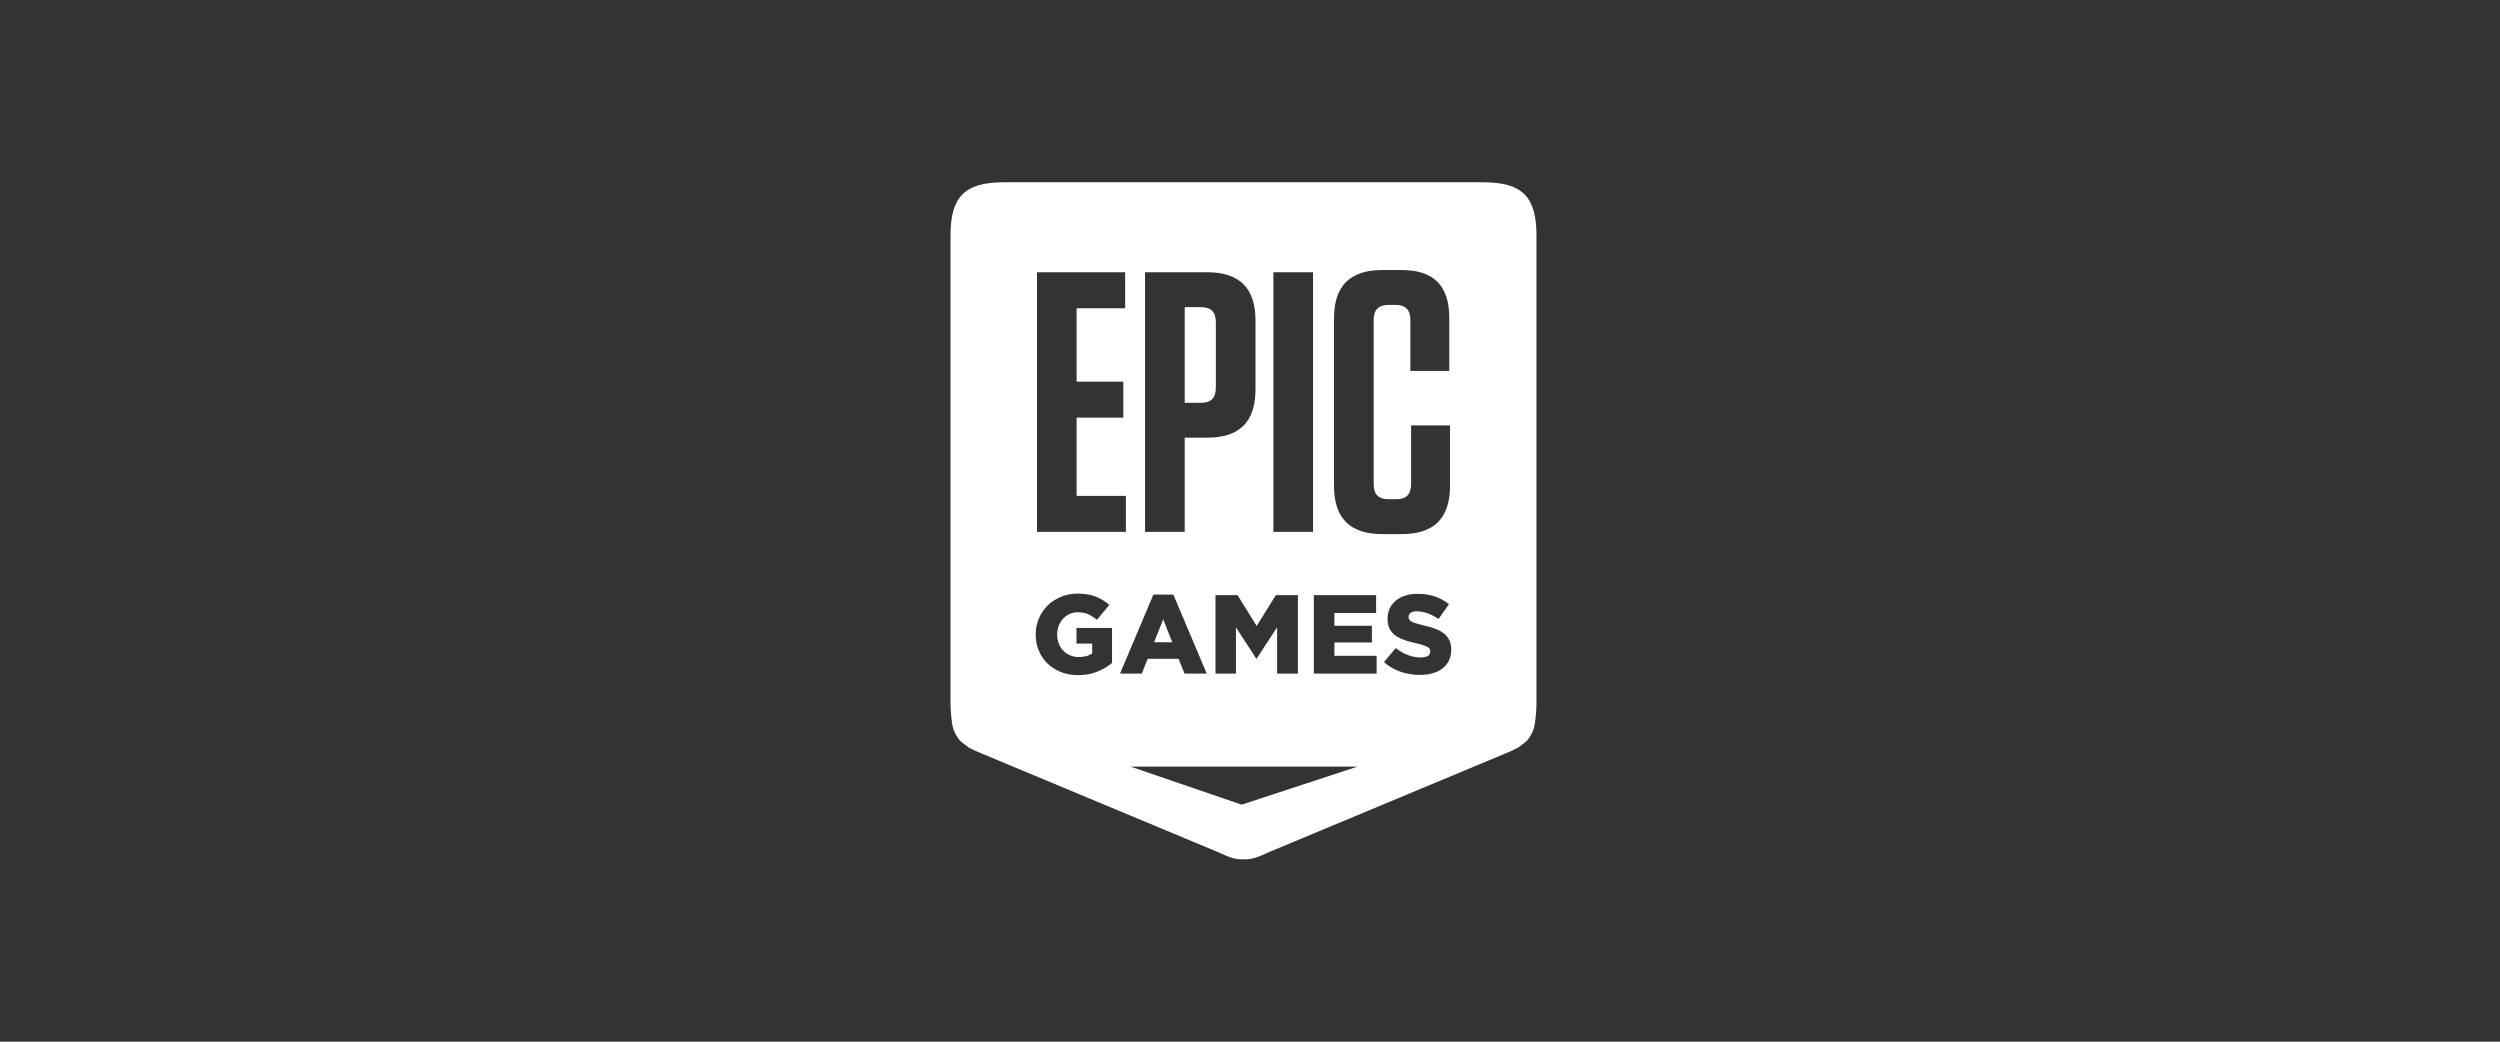 <svg width="192" height="80" viewBox="0 0 192 80" fill="none" xmlns="http://www.w3.org/2000/svg"><rect x="0" y="0" width="192" height="80" fill="#333333" stroke="none"/> <path d="M89.996 49.249L89.971 49.174L89.939 49.091L89.905 49.017L89.88 48.942L89.848 48.867L89.814 48.785L89.79 48.71L89.756 48.635L89.724 48.561L89.698 48.486L89.665 48.403L89.641 48.328L89.608 48.253L89.574 48.179L89.549 48.104L89.517 48.021L89.484 47.947L89.459 47.872L89.425 47.797L89.392 47.715L89.368 47.639L89.334 47.565L89.302 47.639L89.277 47.715L89.243 47.797L89.21 47.872L89.186 47.947L89.153 48.021L89.119 48.104L89.087 48.179L89.061 48.253L89.028 48.328L88.995 48.403L88.971 48.486L88.937 48.561L88.904 48.635L88.879 48.71L88.846 48.785L88.813 48.867L88.78 48.942L88.755 49.017L88.722 49.091L88.689 49.174L88.664 49.249L88.631 49.324H90.029L89.996 49.249Z" fill="white" style="fill: rgb(255, 255, 255);"/> <path d="M92.239 30.936C93.007 30.936 93.377 30.566 93.377 29.768V24.755C93.377 23.958 93.007 23.588 92.239 23.588H90.986V30.936H92.239Z" fill="white" style="fill: rgb(255, 255, 255);"/> <path fill-rule="evenodd" clip-rule="evenodd" d="M77.087 14H113.913C116.898 14 118 15.097 118 18.071V53.955C118 54.292 117.986 54.604 117.956 54.894C117.951 54.948 117.945 55.002 117.94 55.056C117.882 55.648 117.825 56.232 117.269 56.888C117.21 56.958 116.591 57.417 116.591 57.417C116.531 57.446 116.475 57.474 116.42 57.501C116.171 57.624 115.963 57.726 115.655 57.85L97.522 65.415C96.58 65.845 96.186 66.013 95.503 65.999V65.999H95.497V65.999C94.814 66.013 94.42 65.845 93.478 65.415L75.344 57.85C75.036 57.726 74.828 57.623 74.579 57.501C74.525 57.474 74.468 57.446 74.409 57.417C74.409 57.417 73.79 56.958 73.731 56.888C73.175 56.232 73.118 55.648 73.06 55.056C73.054 55.002 73.049 54.948 73.043 54.894C73.014 54.604 73 54.292 73 53.955V18.071C73 15.097 74.102 14 77.087 14ZM108.372 37.174V32.673H111.361V37.316C111.361 39.794 110.137 41.019 107.661 41.019H106.152C103.676 41.019 102.452 39.794 102.452 37.316V24.442C102.452 21.964 103.676 20.739 106.152 20.739H107.633C110.109 20.739 111.304 21.936 111.304 24.413V28.487H108.316V24.584C108.316 23.787 107.945 23.417 107.177 23.417H106.664C105.868 23.417 105.497 23.787 105.497 24.584V37.174C105.497 37.971 105.868 38.341 106.664 38.341H107.234C108.002 38.341 108.372 37.971 108.372 37.174ZM82.684 32.075H86.271V29.312H82.684V23.673H86.413V20.91H79.639V40.848H86.47V38.085H82.684V32.075ZM111.447 50.077L111.438 50.16L111.43 50.251L111.413 50.333L111.389 50.416L111.373 50.491L111.347 50.574L111.314 50.648L111.281 50.714L111.248 50.789L111.165 50.921L111.116 50.987L111.074 51.054L111.025 51.111L110.967 51.169L110.917 51.219L110.851 51.277L110.793 51.327L110.727 51.376L110.661 51.417L110.595 51.467L110.52 51.508L110.445 51.541L110.371 51.583L110.288 51.616L110.205 51.649L110.123 51.674L110.04 51.699L109.965 51.723L109.883 51.74L109.734 51.773L109.651 51.79L109.568 51.798L109.494 51.806L109.411 51.815L109.32 51.823L109.237 51.831H108.89L108.807 51.823H108.716L108.55 51.806L108.459 51.798L108.377 51.781L108.294 51.773L108.211 51.757L108.128 51.74L108.046 51.723L107.963 51.707L107.88 51.682L107.806 51.666L107.64 51.616L107.566 51.583L107.483 51.558L107.409 51.533L107.326 51.5L107.251 51.467L107.177 51.434L107.103 51.393L107.028 51.36L106.954 51.318L106.887 51.277L106.813 51.236L106.747 51.194L106.68 51.153L106.548 51.054L106.482 51.004L106.416 50.954L106.357 50.904L106.291 50.847L106.341 50.781L106.399 50.722L106.449 50.656L106.507 50.59L106.557 50.532L106.606 50.466L106.664 50.4L106.713 50.342L106.772 50.276L106.821 50.218L106.879 50.151L106.929 50.085L106.978 50.027L107.036 49.961L107.086 49.895L107.144 49.837L107.194 49.771L107.26 49.82L107.334 49.87L107.4 49.92L107.475 49.969L107.541 50.011L107.616 50.06L107.681 50.102L107.756 50.135L107.822 50.176L107.897 50.209L107.971 50.242L108.046 50.276L108.12 50.3L108.195 50.333L108.36 50.383L108.434 50.408L108.683 50.458L108.774 50.466L108.857 50.482H108.94L109.03 50.491H109.212L109.303 50.482L109.386 50.466L109.461 50.449L109.535 50.433L109.602 50.408L109.659 50.375L109.726 50.325L109.775 50.267L109.808 50.201L109.833 50.127L109.842 50.044V50.027L109.833 49.928L109.8 49.845L109.759 49.787L109.701 49.737L109.634 49.688L109.568 49.655L109.494 49.622L109.411 49.589L109.312 49.547L109.254 49.531L109.188 49.514L109.113 49.489L109.039 49.473L108.956 49.448L108.873 49.431L108.782 49.406L108.699 49.39L108.609 49.365L108.526 49.349L108.443 49.324L108.36 49.307L108.278 49.282L108.203 49.258L108.12 49.241L107.971 49.191L107.897 49.166L107.806 49.133L107.723 49.1L107.557 49.034L107.483 48.992L107.4 48.951L107.334 48.91L107.26 48.868L107.194 48.819L107.127 48.777L107.069 48.728L107.011 48.67L106.954 48.612L106.904 48.554L106.854 48.496L106.813 48.438L106.772 48.372L106.73 48.297L106.697 48.24L106.672 48.174L106.647 48.099L106.623 48.033L106.606 47.95L106.589 47.876L106.581 47.793L106.573 47.71L106.564 47.619V47.429L106.573 47.346L106.581 47.271L106.589 47.189L106.623 47.04L106.647 46.965L106.664 46.891L106.697 46.816L106.763 46.667L106.804 46.593L106.846 46.518L106.895 46.452L106.945 46.386L107.003 46.319L107.061 46.262L107.119 46.195L107.185 46.137L107.243 46.096L107.309 46.046L107.376 45.997L107.441 45.955L107.516 45.914L107.591 45.881L107.665 45.839L107.74 45.806L107.822 45.782L107.905 45.748L107.98 45.724L108.046 45.707L108.195 45.674L108.278 45.657L108.352 45.641L108.6 45.616L108.683 45.608H109.039L109.221 45.624H109.303L109.395 45.633L109.477 45.649L109.568 45.657L109.651 45.674L109.726 45.69L109.808 45.707L109.891 45.724L109.965 45.74L110.048 45.765L110.123 45.79L110.197 45.806L110.28 45.839L110.355 45.864L110.503 45.931L110.586 45.964L110.661 46.005L110.727 46.038L110.801 46.08L110.876 46.121L110.942 46.162L111.017 46.212L111.083 46.253L111.149 46.303L111.281 46.402L111.232 46.468L111.19 46.535L111.141 46.601L111.091 46.667L111.042 46.742L111 46.808L110.95 46.874L110.901 46.94L110.859 47.007L110.81 47.073L110.76 47.139L110.718 47.205L110.669 47.28L110.619 47.346L110.57 47.412L110.528 47.478L110.479 47.544L110.412 47.495L110.338 47.453L110.272 47.412L110.205 47.362L110.131 47.329L110.065 47.288L109.99 47.255L109.924 47.222L109.849 47.189L109.783 47.156L109.709 47.131L109.643 47.097L109.552 47.073L109.469 47.048L109.386 47.023L109.221 46.99L109.138 46.973L109.055 46.965L108.972 46.957L108.898 46.949H108.716L108.625 46.965L108.542 46.982L108.468 46.998L108.402 47.031L108.344 47.064L108.269 47.131L108.219 47.205L108.187 47.28L108.178 47.362V47.379L108.187 47.487L108.228 47.578L108.261 47.627L108.319 47.685L108.393 47.727L108.459 47.768L108.542 47.801L108.633 47.834L108.733 47.867L108.799 47.884L108.865 47.909L108.94 47.925L109.014 47.95L109.096 47.967L109.279 48.016L109.37 48.041L109.461 48.058L109.543 48.083L109.634 48.107L109.717 48.124L109.883 48.174L109.957 48.198L110.04 48.223L110.189 48.273L110.28 48.306L110.363 48.347L110.445 48.38L110.528 48.421L110.603 48.463L110.677 48.504L110.743 48.546L110.81 48.595L110.876 48.637L110.942 48.695L111.008 48.752L111.066 48.819L111.124 48.877L111.173 48.943L111.223 49.017L111.264 49.084L111.306 49.158L111.339 49.224L111.364 49.299L111.389 49.373L111.405 49.448L111.438 49.613L111.447 49.696L111.455 49.787V49.986L111.447 50.077ZM100.902 51.732V45.707H105.685V47.073H102.482V48.058H105.362V49.34H102.482V50.367H105.726V51.732H100.902ZM98.083 51.732V48.169L98.042 48.235L97.992 48.31L97.951 48.377L97.901 48.443L97.86 48.517L97.81 48.584L97.769 48.65L97.727 48.725L97.678 48.791L97.636 48.857L97.587 48.923L97.546 48.998L97.496 49.065L97.454 49.131L97.413 49.205L97.363 49.272L97.322 49.338L97.272 49.413L97.231 49.479L97.181 49.545L97.14 49.62L97.099 49.686L97.049 49.753L97.008 49.827L96.958 49.894L96.917 49.96L96.867 50.026L96.825 50.101L96.784 50.167L96.734 50.234L96.693 50.308L96.643 50.374L96.602 50.441L96.552 50.516L96.511 50.582H96.478L96.428 50.507L96.387 50.441L96.337 50.366L96.296 50.3L96.246 50.225L96.205 50.159L96.156 50.084L96.114 50.018L96.064 49.943L96.023 49.877L95.973 49.802L95.932 49.736L95.882 49.661L95.841 49.595L95.791 49.52L95.75 49.454L95.7 49.38L95.65 49.313L95.609 49.239L95.559 49.172L95.518 49.098L95.469 49.032L95.427 48.956L95.377 48.89L95.336 48.816L95.286 48.75L95.245 48.675L95.195 48.608L95.154 48.534L95.104 48.468L95.063 48.393L95.013 48.327L94.972 48.252L94.922 48.186V51.732H93.35V45.707H95.046L95.088 45.773L95.129 45.848L95.178 45.913L95.22 45.988L95.262 46.054L95.303 46.129L95.344 46.194L95.394 46.269L95.435 46.335L95.477 46.401L95.518 46.475L95.559 46.542L95.609 46.616L95.65 46.682L95.692 46.756L95.733 46.822L95.783 46.889L95.825 46.963L95.865 47.029L95.907 47.103L95.948 47.17L95.998 47.244L96.04 47.31L96.081 47.384L96.122 47.45L96.163 47.516L96.213 47.591L96.255 47.657L96.296 47.731L96.337 47.797L96.378 47.872L96.428 47.938L96.47 48.012L96.511 48.078L96.552 48.012L96.594 47.938L96.643 47.872L96.685 47.797L96.726 47.731L96.767 47.657L96.817 47.591L96.859 47.516L96.9 47.45L96.941 47.384L96.991 47.31L97.032 47.244L97.074 47.17L97.115 47.103L97.165 47.029L97.206 46.963L97.248 46.889L97.289 46.822L97.33 46.756L97.38 46.682L97.421 46.616L97.463 46.542L97.504 46.475L97.554 46.401L97.595 46.335L97.636 46.269L97.678 46.194L97.727 46.129L97.769 46.054L97.81 45.988L97.852 45.913L97.901 45.848L97.942 45.773L97.984 45.707H99.68V51.732H98.083ZM90.973 51.732L90.94 51.657L90.915 51.583L90.882 51.508L90.849 51.425L90.824 51.352L90.758 51.203L90.733 51.128L90.7 51.054L90.667 50.979L90.642 50.904L90.609 50.822L90.576 50.747L90.551 50.673L90.517 50.598H88.143L88.11 50.673L88.085 50.747L88.052 50.822L88.019 50.904L87.994 50.979L87.961 51.054L87.928 51.128L87.903 51.203L87.87 51.277L87.837 51.352L87.812 51.425L87.779 51.508L87.746 51.583L87.721 51.657L87.688 51.732H86.016L86.049 51.657L86.082 51.583L86.116 51.508L86.148 51.425L86.173 51.352L86.207 51.277L86.24 51.203L86.273 51.128L86.306 51.054L86.339 50.971L86.372 50.896L86.405 50.822L86.43 50.747L86.463 50.673L86.496 50.598L86.529 50.516L86.562 50.441L86.595 50.367L86.629 50.292L86.662 50.218L86.687 50.143L86.719 50.06L86.786 49.911L86.819 49.837L86.885 49.688L86.918 49.605L86.943 49.531L86.976 49.456L87.009 49.382L87.042 49.307L87.076 49.233L87.109 49.15L87.141 49.075L87.175 49.001L87.2 48.926L87.233 48.852L87.266 48.777L87.299 48.695L87.332 48.62L87.365 48.546L87.398 48.471L87.431 48.397L87.456 48.322L87.489 48.248L87.522 48.165L87.555 48.091L87.588 48.016L87.621 47.942L87.655 47.867L87.688 47.793L87.713 47.71L87.746 47.636L87.779 47.561L87.812 47.487L87.845 47.412L87.878 47.338L87.911 47.255L87.944 47.18L87.969 47.106L88.002 47.031L88.035 46.957L88.068 46.882L88.102 46.8L88.134 46.725L88.201 46.576L88.225 46.502L88.259 46.427L88.292 46.344L88.325 46.27L88.358 46.195L88.391 46.121L88.424 46.046L88.457 45.972L88.482 45.889L88.515 45.815L88.549 45.74L88.581 45.666H90.112L90.145 45.74L90.179 45.815L90.212 45.889L90.245 45.972L90.27 46.046L90.302 46.121L90.336 46.195L90.369 46.27L90.402 46.344L90.435 46.427L90.501 46.576L90.526 46.651L90.592 46.8L90.626 46.882L90.658 46.957L90.692 47.031L90.725 47.106L90.758 47.18L90.782 47.255L90.816 47.338L90.849 47.412L90.882 47.487L90.915 47.561L90.948 47.636L90.981 47.71L91.014 47.793L91.039 47.867L91.072 47.942L91.172 48.165L91.204 48.248L91.238 48.322L91.271 48.397L91.295 48.471L91.329 48.546L91.362 48.62L91.395 48.695L91.428 48.777L91.495 48.926L91.527 49.001L91.552 49.075L91.585 49.15L91.618 49.233L91.651 49.307L91.685 49.382L91.718 49.456L91.751 49.531L91.784 49.605L91.809 49.688L91.842 49.762L91.875 49.837L91.908 49.911L91.941 49.986L91.974 50.06L92.007 50.143L92.041 50.218L92.065 50.292L92.132 50.441L92.164 50.516L92.198 50.598L92.231 50.673L92.264 50.747L92.297 50.822L92.322 50.896L92.355 50.971L92.388 51.054L92.454 51.203L92.487 51.277L92.52 51.352L92.553 51.425L92.579 51.508L92.611 51.583L92.644 51.657L92.678 51.732H90.973ZM85.346 50.962L85.279 51.012L85.221 51.054L85.155 51.103L85.089 51.145L85.023 51.194L84.956 51.236L84.89 51.277L84.816 51.318L84.741 51.36L84.667 51.401L84.592 51.434L84.518 51.475L84.435 51.508L84.361 51.541L84.278 51.574L84.204 51.608L84.129 51.632L84.054 51.657L83.98 51.682L83.897 51.707L83.823 51.732L83.74 51.748L83.666 51.765L83.583 51.781L83.5 51.798L83.417 51.806L83.326 51.815L83.244 51.823L83.153 51.831L83.07 51.839L82.979 51.848H82.623L82.54 51.839L82.449 51.831L82.367 51.823L82.201 51.806L82.035 51.773L81.961 51.757L81.878 51.74L81.804 51.715L81.721 51.699L81.646 51.674L81.572 51.641L81.498 51.616L81.415 51.583L81.34 51.55L81.266 51.517L81.192 51.483L81.117 51.442L81.051 51.401L80.977 51.36L80.91 51.318L80.844 51.277L80.778 51.227L80.645 51.128L80.587 51.078L80.53 51.029L80.471 50.971L80.414 50.921L80.356 50.863L80.298 50.805L80.248 50.747L80.199 50.681L80.149 50.623L80.107 50.557L80.058 50.491L80.016 50.425L79.975 50.358L79.934 50.284L79.892 50.218L79.859 50.143L79.826 50.069L79.793 49.994L79.76 49.92L79.735 49.853L79.702 49.779L79.685 49.704L79.661 49.63L79.644 49.547L79.619 49.473L79.603 49.39L79.594 49.315L79.578 49.233L79.569 49.158L79.561 49.075L79.553 48.992L79.545 48.91V48.637L79.553 48.546V48.463L79.561 48.38L79.569 48.289L79.586 48.207L79.594 48.124L79.611 48.049L79.636 47.967L79.653 47.884L79.677 47.809L79.702 47.727L79.727 47.652L79.76 47.569L79.793 47.495L79.826 47.42L79.859 47.346L79.892 47.271L79.934 47.197L79.975 47.131L80.016 47.064L80.058 46.998L80.099 46.932L80.149 46.866L80.199 46.8L80.248 46.733L80.298 46.675L80.356 46.617L80.405 46.559L80.521 46.444L80.579 46.394L80.645 46.336L80.703 46.286L80.769 46.237L80.836 46.195L80.902 46.146L80.968 46.104L81.034 46.063L81.109 46.022L81.183 45.98L81.258 45.939L81.332 45.906L81.407 45.873L81.489 45.831L81.555 45.806L81.638 45.782L81.713 45.748L81.787 45.732L81.861 45.707L81.945 45.69L82.019 45.666L82.102 45.649L82.184 45.641L82.267 45.624L82.598 45.591H82.954L83.136 45.608H83.219L83.301 45.616L83.392 45.633L83.467 45.641L83.55 45.657L83.632 45.674L83.707 45.69L83.856 45.724L83.931 45.748L84.005 45.765L84.071 45.79L84.146 45.815L84.22 45.848L84.294 45.881L84.369 45.914L84.444 45.955L84.518 45.989L84.584 46.03L84.659 46.071L84.725 46.112L84.799 46.154L84.865 46.204L84.931 46.245L84.998 46.295L85.064 46.344L85.13 46.402L85.197 46.452L85.147 46.518L85.089 46.576L85.039 46.642L84.981 46.709L84.931 46.775L84.882 46.833L84.824 46.899L84.775 46.965L84.725 47.023L84.667 47.089L84.617 47.156L84.559 47.222L84.51 47.28L84.46 47.346L84.402 47.412L84.353 47.478L84.294 47.536L84.245 47.602L84.178 47.553L84.112 47.495L84.046 47.453L83.98 47.404L83.914 47.362L83.781 47.28L83.707 47.238L83.641 47.205L83.575 47.172L83.508 47.147L83.36 47.097L83.285 47.081L83.202 47.064L83.12 47.048L83.037 47.04L82.946 47.031L82.855 47.023H82.681L82.598 47.031L82.523 47.04L82.441 47.056L82.367 47.073L82.292 47.097L82.217 47.122L82.143 47.156L82.069 47.189L82.002 47.23L81.936 47.271L81.87 47.313L81.812 47.362L81.754 47.412L81.696 47.462L81.646 47.52L81.589 47.578L81.539 47.644L81.498 47.702L81.456 47.768L81.415 47.843L81.374 47.909L81.34 47.983L81.315 48.058L81.282 48.132L81.258 48.215L81.241 48.297L81.224 48.372L81.208 48.463L81.2 48.546L81.192 48.628V48.819L81.2 48.901L81.208 48.976L81.216 49.059L81.266 49.282L81.291 49.357L81.315 49.423L81.349 49.506L81.382 49.58L81.423 49.655L81.506 49.787L81.555 49.853L81.605 49.911L81.663 49.969L81.713 50.027L81.77 50.077L81.837 50.127L81.903 50.176L81.969 50.218L82.035 50.259L82.184 50.325L82.259 50.358L82.424 50.408L82.59 50.441L82.673 50.449L82.763 50.458H82.954L83.136 50.441L83.219 50.433L83.301 50.416L83.385 50.4L83.467 50.375L83.541 50.358L83.616 50.325L83.682 50.292L83.757 50.259L83.815 50.226L83.881 50.184V49.431H82.673V48.223H85.403V50.913L85.346 50.962ZM97.796 40.848H100.842V20.91H97.796V40.848ZM87.94 20.91H92.722C95.199 20.91 96.422 22.135 96.422 24.613V29.911C96.422 32.389 95.199 33.613 92.722 33.613H90.986V40.848H87.94V20.91ZM86.824 58.875H104.258L95.359 61.798L86.824 58.875Z" fill="white" style="fill: rgb(255, 255, 255);"/> </svg>